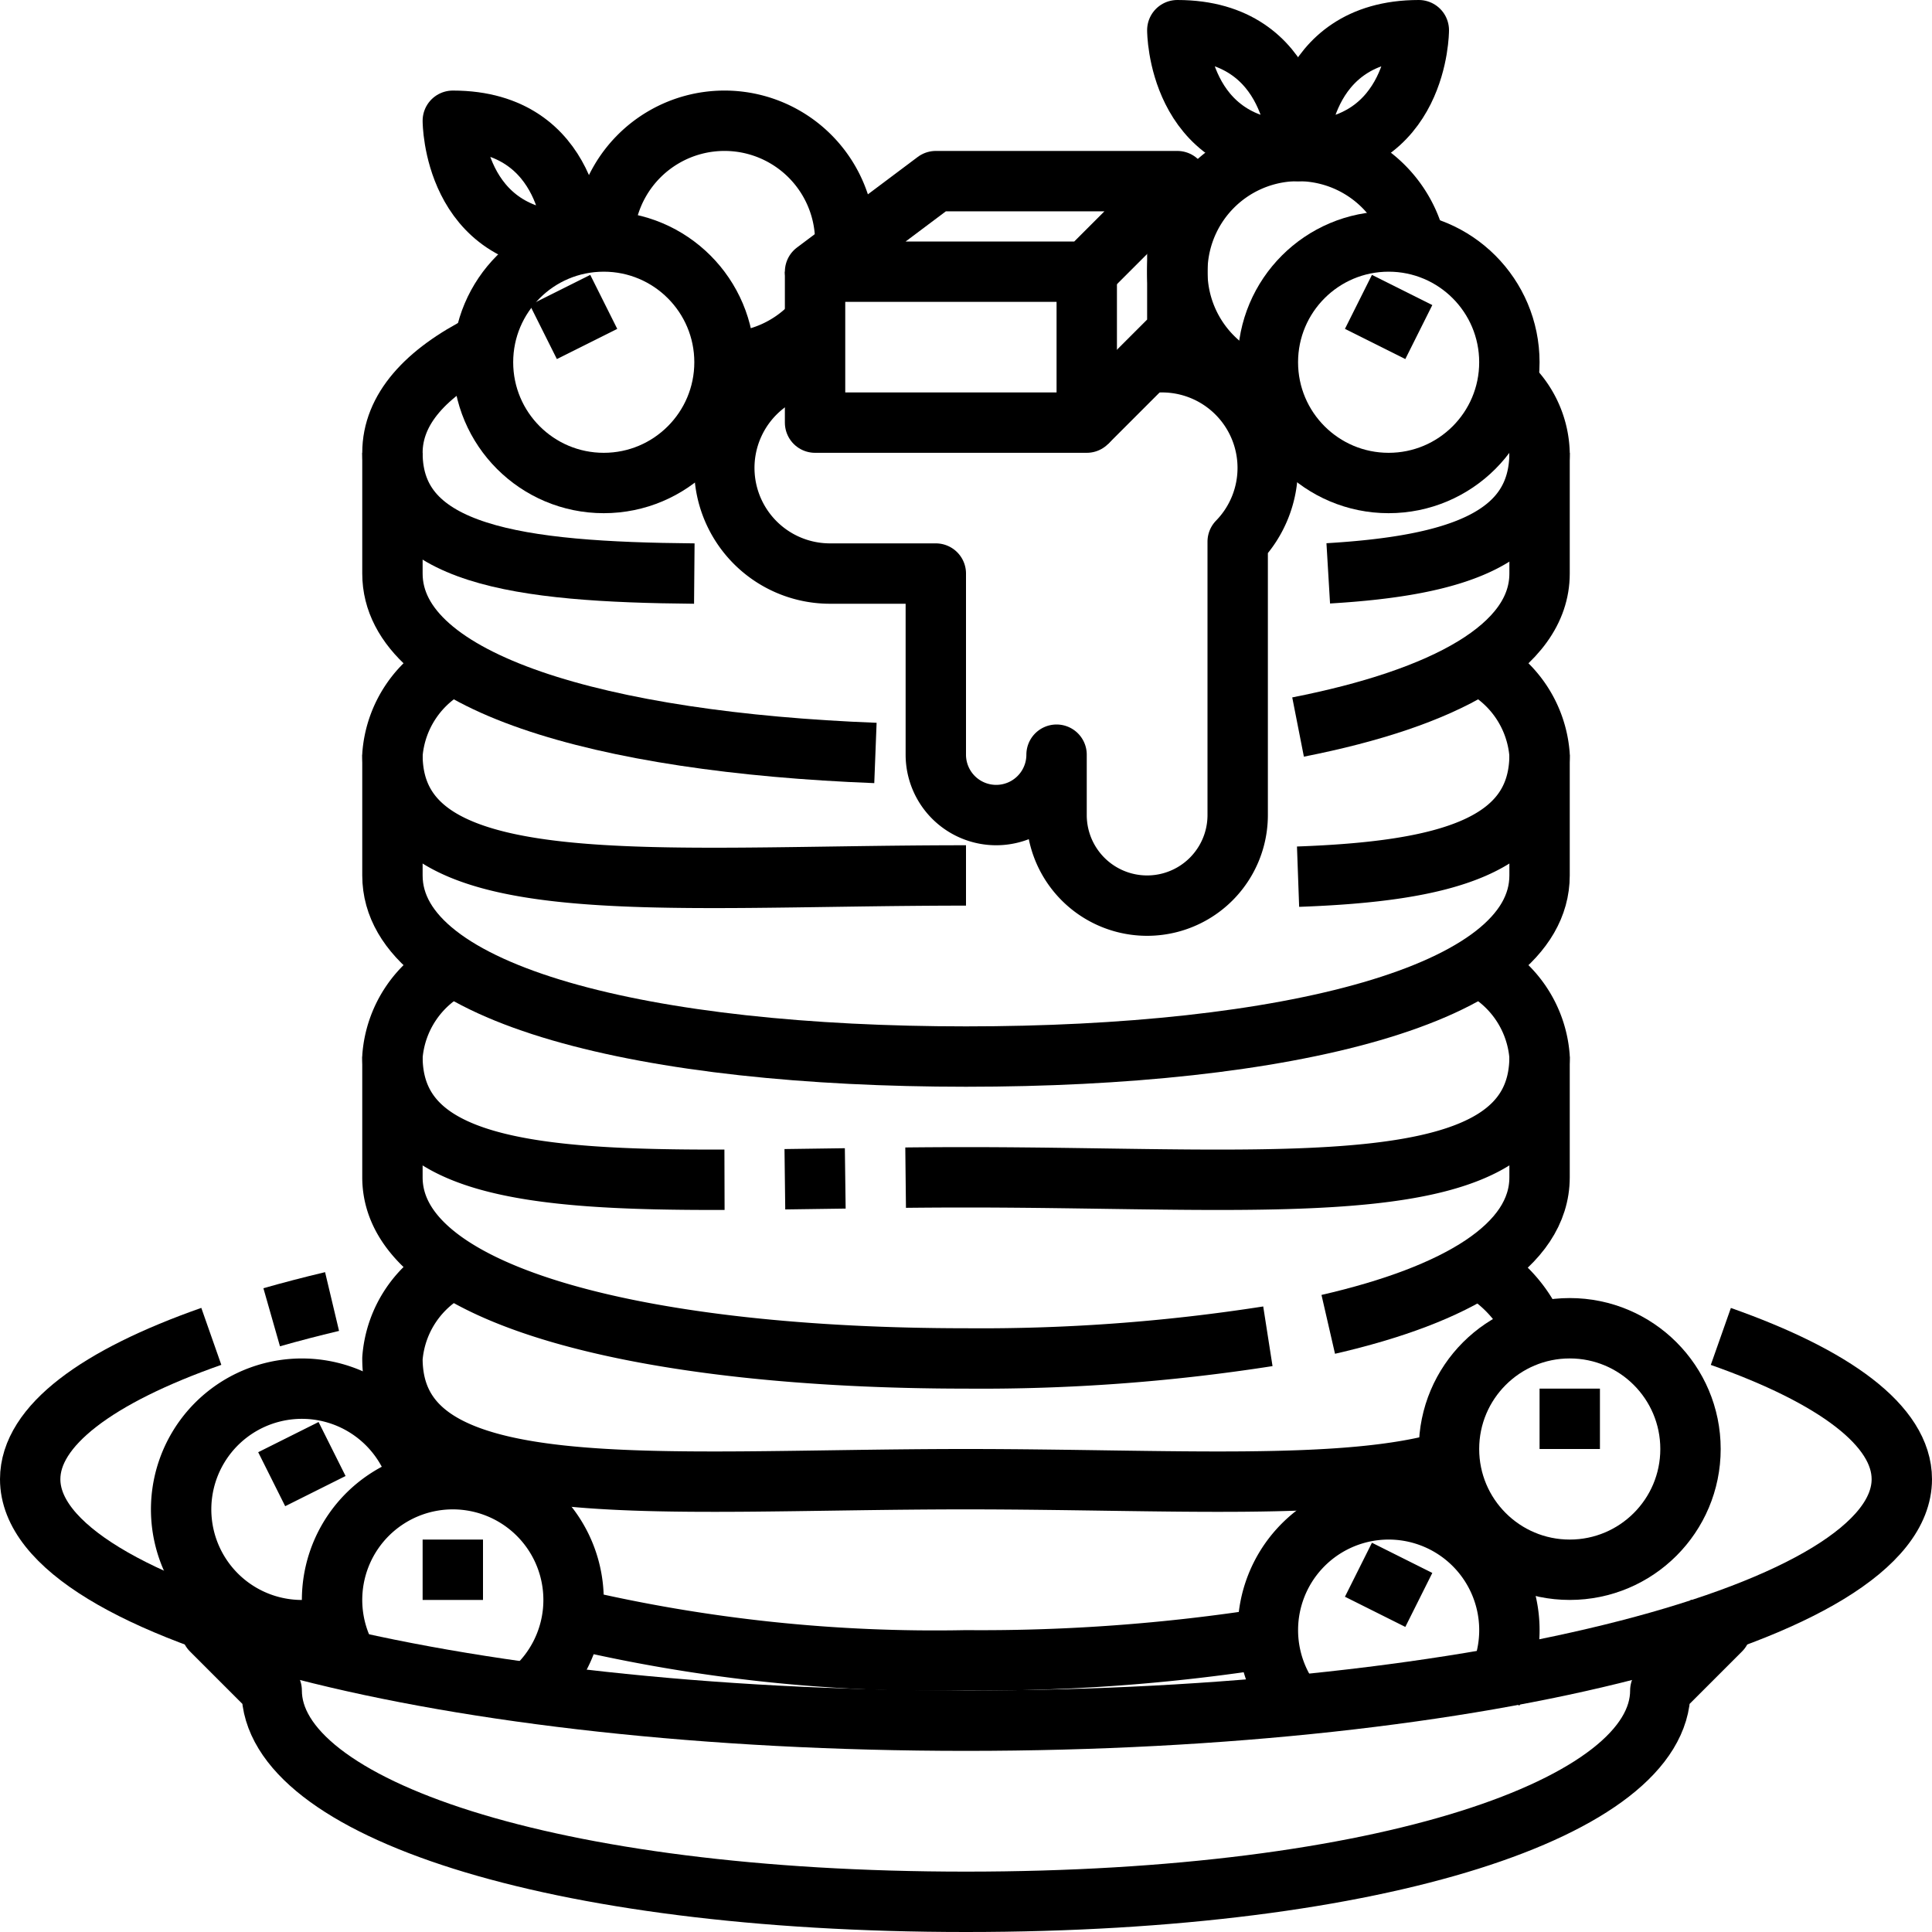 <svg id="_01-pancake" data-name="01-pancake" xmlns="http://www.w3.org/2000/svg" viewBox="0 0 64 64"><path d="M9,43.636q.953-.272,2-.521" style="fill:none;stroke:#000;stroke-linejoin:round;stroke-width:2px"/><path d="M57.005,44.271C60.774,45.6,63,47.231,63,49c0,4.418-13.879,8-31,8S1,53.418,1,49c0-1.77,2.228-3.406,6-4.731" style="fill:none;stroke:#000;stroke-linejoin:round;stroke-width:2px"/><path d="M57,53v1l-2,2c0,3.866-9.193,7-23,7S9,59.866,9,56L7,54V53" style="fill:none;stroke:#000;stroke-linejoin:round;stroke-width:2px"/><path d="M29,24.943C19.932,24.592,13,22.611,13,19V15" style="fill:none;stroke:#000;stroke-linejoin:round;stroke-width:2px"/><path d="M51,15v4c0,2.437-3.158,4.132-8,5.084" style="fill:none;stroke:#000;stroke-linejoin:round;stroke-width:2px"/><path d="M23,19c-5.823-.05-10-.594-10-4,0-1.439,1.1-2.65,3-3.606" style="fill:none;stroke:#000;stroke-linejoin:round;stroke-width:2px"/><path d="M50,12.749A3.246,3.246,0,0,1,51,15c0,2.831-2.728,3.739-7,3.993" style="fill:none;stroke:#000;stroke-linejoin:round;stroke-width:2px"/><path d="M51,25v4c0,4-8.507,6-19,6s-19-2-19-6V25" style="fill:none;stroke:#000;stroke-linejoin:round;stroke-width:2px"/><path d="M32,29h0c-10.493,0-19,1-19-4a3.661,3.661,0,0,1,2.026-3" style="fill:none;stroke:#000;stroke-linejoin:round;stroke-width:2px"/><path d="M48.974,22A3.664,3.664,0,0,1,51,25c0,3.047-3.159,3.866-8,4.041" style="fill:none;stroke:#000;stroke-linejoin:round;stroke-width:2px"/><path d="M42,44.266A61.56,61.56,0,0,1,32,45c-10.493,0-19-2-19-6V35" style="fill:none;stroke:#000;stroke-linejoin:round;stroke-width:2px"/><path d="M51,35v4c0,2.265-2.728,3.889-7,4.871" style="fill:none;stroke:#000;stroke-linejoin:round;stroke-width:2px"/><path d="M24,39.081C17.5,39.1,13,38.638,13,35a3.661,3.661,0,0,1,2.026-3" style="fill:none;stroke:#000;stroke-linejoin:round;stroke-width:2px"/><path d="M28,39.036c-.682.009-1.35.02-2,.028" style="fill:none;stroke:#000;stroke-linejoin:round;stroke-width:2px"/><path d="M48.974,32A3.664,3.664,0,0,1,51,35c0,5-8.507,4-19,4q-1.014,0-2,.011" style="fill:none;stroke:#000;stroke-linejoin:round;stroke-width:2px"/><path d="M42,54.266A61.56,61.56,0,0,1,32,55a52.27,52.27,0,0,1-13-1.378" style="fill:none;stroke:#000;stroke-linejoin:round;stroke-width:2px"/><path d="M48,48.393C44.621,49.41,38.718,49,32,49c-10.493,0-19,1-19-4a3.661,3.661,0,0,1,2.026-3" style="fill:none;stroke:#000;stroke-linejoin:round;stroke-width:2px"/><path d="M48.974,42a4.4,4.4,0,0,1,1.837,2" style="fill:none;stroke:#000;stroke-linejoin:round;stroke-width:2px"/><circle cx="20" cy="12" r="4" style="fill:none;stroke:#000;stroke-linejoin:round;stroke-width:2px"/><path d="M27,10.646A3.991,3.991,0,0,1,24,12" style="fill:none;stroke:#000;stroke-linejoin:round;stroke-width:2px"/><path d="M20,8a4,4,0,0,1,8,0" style="fill:none;stroke:#000;stroke-linejoin:round;stroke-width:2px"/><circle cx="52" cy="48" r="4" style="fill:none;stroke:#000;stroke-linejoin:round;stroke-width:2px"/><path d="M43,56.645A4,4,0,1,1,49.465,56" style="fill:none;stroke:#000;stroke-linejoin:round;stroke-width:2px"/><path d="M11.536,55a4,4,0,1,1,6.11,1" style="fill:none;stroke:#000;stroke-linejoin:round;stroke-width:2px"/><path d="M11,53.874A4,4,0,1,1,13.873,49" style="fill:none;stroke:#000;stroke-linejoin:round;stroke-width:2px"/><path d="M41.994,12.873a4,4,0,1,1,4.878-4.879" style="fill:none;stroke:#000;stroke-linejoin:round;stroke-width:2px"/><circle cx="46" cy="12" r="4" style="fill:none;stroke:#000;stroke-linejoin:round;stroke-width:2px"/><path d="M43,5s0-4,4-4C47,1,47,5,43,5Z" style="fill:none;stroke:#000;stroke-linejoin:round;stroke-width:2px"/><path d="M43,5s0-4-4-4C39,1,39,5,43,5Z" style="fill:none;stroke:#000;stroke-linejoin:round;stroke-width:2px"/><path d="M19,8s0-4-4-4C15,4,15,8,19,8Z" style="fill:none;stroke:#000;stroke-linejoin:round;stroke-width:2px"/><polygon points="36 9 27 9 31 6 39 6 36 9" style="fill:none;stroke:#000;stroke-linejoin:round;stroke-width:2px"/><polyline points="36 9 36 14 27 14 27 9" style="fill:none;stroke:#000;stroke-linejoin:round;stroke-width:2px"/><polyline points="39 6 39 11 36 14" style="fill:none;stroke:#000;stroke-linejoin:round;stroke-width:2px"/><path d="M27,12.035A3.5,3.5,0,0,0,27.5,19H31v6a2,2,0,0,0,4,0v2a3,3,0,0,0,6,0V17.944A3.5,3.5,0,0,0,38.5,12H38" style="fill:none;stroke:#000;stroke-linejoin:round;stroke-width:2px"/><line x1="45" y1="10" x2="47" y2="11" style="fill:none;stroke:#000;stroke-linejoin:round;stroke-width:2px"/><line x1="45" y1="52" x2="47" y2="53" style="fill:none;stroke:#000;stroke-linejoin:round;stroke-width:2px"/><line x1="18" y1="11" x2="20" y2="10" style="fill:none;stroke:#000;stroke-linejoin:round;stroke-width:2px"/><line x1="9" y1="49" x2="11" y2="48" style="fill:none;stroke:#000;stroke-linejoin:round;stroke-width:2px"/><line x1="51" y1="47" x2="53" y2="47" style="fill:none;stroke:#000;stroke-linejoin:round;stroke-width:2px"/><line x1="14" y1="52" x2="16" y2="52" style="fill:none;stroke:#000;stroke-linejoin:round;stroke-width:2px"/></svg>